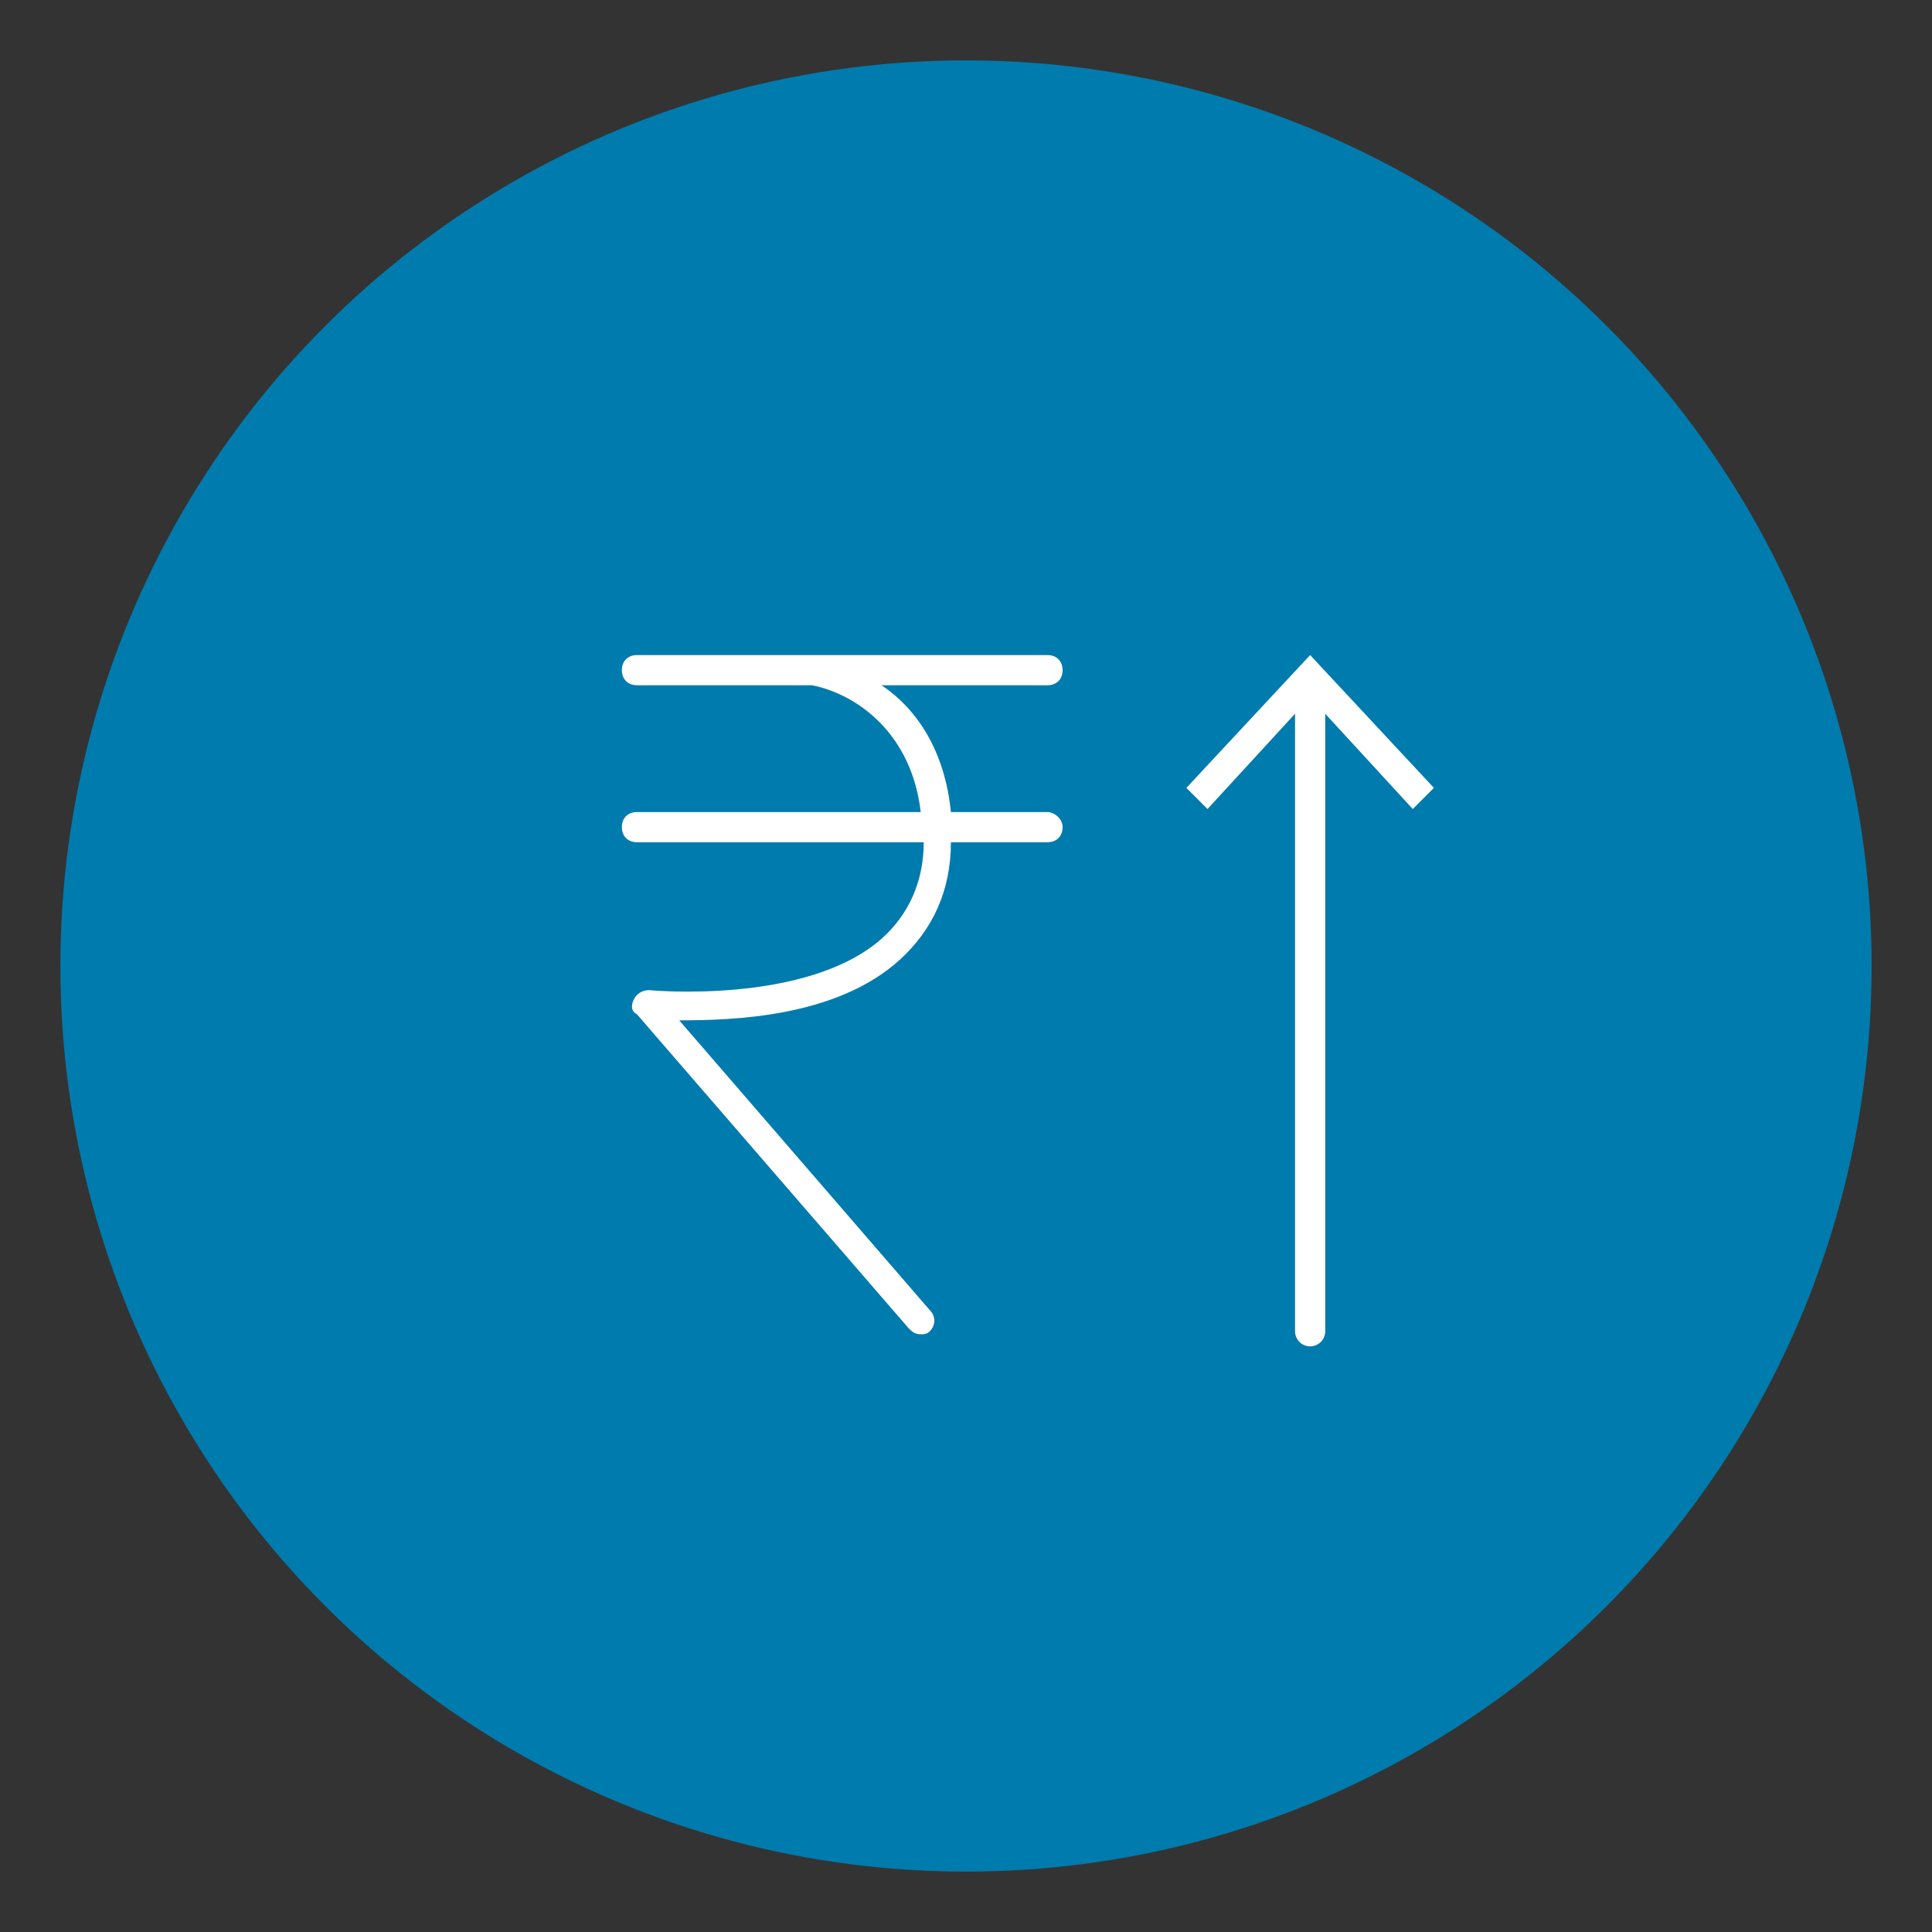 <?xml version="1.0" encoding="utf-8"?>
<!-- Generator: Adobe Illustrator 19.2.1, SVG Export Plug-In . SVG Version: 6.00 Build 0)  -->
<svg version="1.1" id="Layer_1" xmlns="http://www.w3.org/2000/svg" xmlns:xlink="http://www.w3.org/1999/xlink" x="0px" y="0px"
	 viewBox="0 0 64 64" style="enable-background:new 0 0 64 64;" xml:space="preserve">
<rect x="0" y="0" width="64" height="64" fill="#333333" stroke="none"/>
<style type="text/css">
	.st0{fill:#007BAD;stroke:none;stroke-miterlimit:10;}
	.st1{fill:#FFFFFF;}
	.st2{fill:none;stroke:#FFFFFF;stroke-linecap:round;stroke-linejoin:round;}
</style>
<g>
	<circle class="st0" cx="32" cy="32" r="30"/>
	<g>
		<g>
			<path class="st1" d="M34.7,26.9h-3.2c-0.2-2-1.1-3.4-2.3-4.2h5.5c0.3,0,0.5-0.2,0.5-0.5c0-0.3-0.2-0.5-0.5-0.5H21.1
				c-0.3,0-0.5,0.2-0.5,0.5c0,0.3,0.2,0.5,0.5,0.5h5.8c1.5,0.3,3.3,1.6,3.6,4.2h-9.4c-0.3,0-0.5,0.2-0.5,0.5c0,0.3,0.2,0.5,0.5,0.5
				h9.5c0,1.3-0.5,2.4-1.4,3.2c-2.5,2.2-7.7,1.7-7.7,1.7c-0.2,0-0.4,0.1-0.5,0.3c-0.1,0.2-0.1,0.4,0.1,0.5L30.1,44
				c0.1,0.1,0.2,0.2,0.4,0.2c0.1,0,0.2,0,0.3-0.1c0.2-0.2,0.2-0.5,0-0.7l-8.3-9.6c1.8,0,5.2-0.1,7.3-2c1.1-1,1.7-2.3,1.7-3.9h3.2
				c0.3,0,0.5-0.2,0.5-0.5C35.2,27.1,34.9,26.9,34.7,26.9z"/>
		</g>
		<g>
			<g>
				<line class="st2" x1="43.4" y1="22.8" x2="43.4" y2="44.1"/>
				<g>
					<polygon class="st1" points="39.3,26.1 40,26.8 43.4,23.1 46.8,26.8 47.5,26.1 43.4,21.7 					"/>
				</g>
			</g>
		</g>
	</g>
</g>
</svg>

